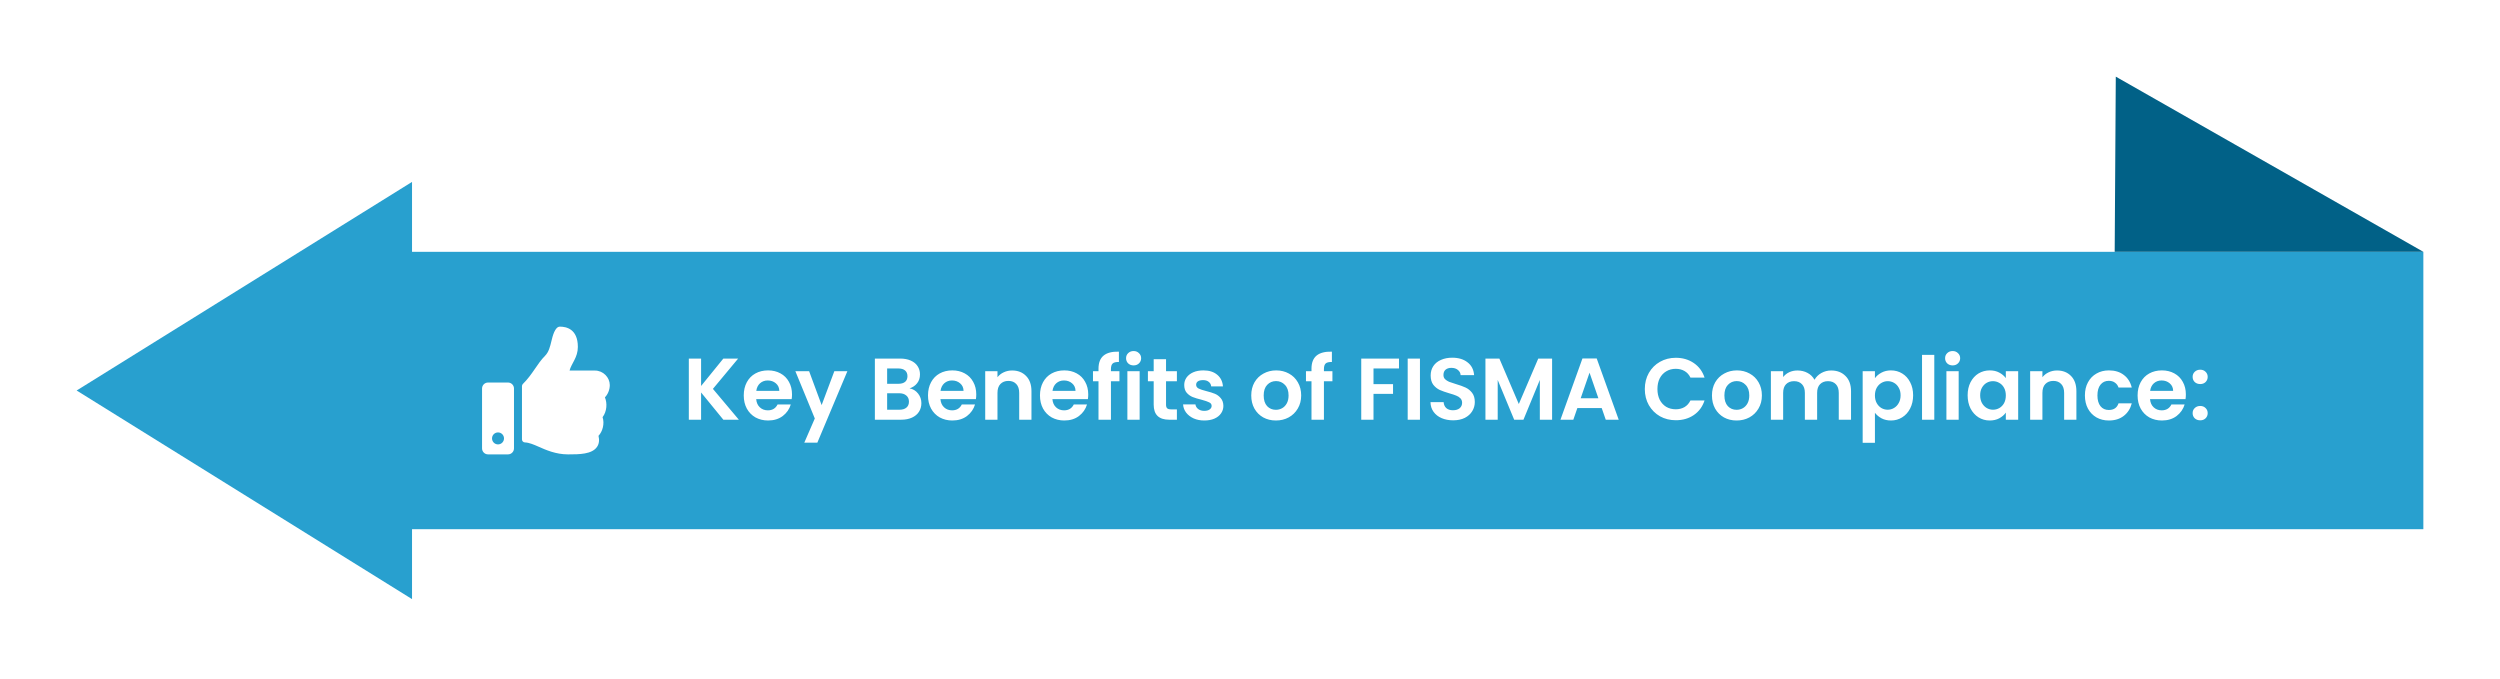 <svg width="685" height="186" viewBox="0 0 685 186" fill="none" xmlns="http://www.w3.org/2000/svg">
<g filter="url(#filter0_d_1242_112)">
<rect width="551.916" height="76" transform="translate(132.082 55)" fill="#28A0CF"/>
<path d="M159.191 90.812H153.723C152.817 90.812 152.082 91.547 152.082 92.453V108.859C152.082 109.765 152.817 110.5 153.723 110.5H159.191C160.098 110.5 160.832 109.765 160.832 108.859V92.453C160.832 91.547 160.098 90.812 159.191 90.812ZM156.457 107.766C155.551 107.766 154.816 107.031 154.816 106.125C154.816 105.219 155.551 104.484 156.457 104.484C157.363 104.484 158.098 105.219 158.098 106.125C158.098 107.031 157.363 107.766 156.457 107.766ZM178.332 81.068C178.332 83.968 176.557 85.594 176.057 87.531H183.011C185.294 87.531 187.071 89.428 187.082 91.503C187.088 92.729 186.566 94.049 185.753 94.866L185.746 94.873C186.418 96.469 186.309 98.704 185.109 100.306C185.703 102.076 185.105 104.25 183.989 105.416C184.283 106.619 184.143 107.643 183.569 108.467C182.174 110.472 178.716 110.5 175.792 110.5L175.597 110.5C172.296 110.499 169.595 109.297 167.424 108.331C166.333 107.846 164.907 107.245 163.825 107.225C163.378 107.217 163.02 106.852 163.02 106.405V91.792C163.02 91.573 163.107 91.363 163.263 91.21C165.971 88.534 167.135 85.701 169.355 83.477C170.367 82.463 170.735 80.932 171.091 79.451C171.395 78.186 172.03 75.5 173.41 75.5C175.051 75.5 178.332 76.047 178.332 81.068Z" fill="white"/>
<path d="M218.194 101L212.098 93.536V101H208.738V84.248H212.098V91.76L218.194 84.248H222.25L215.338 92.552L222.442 101H218.194ZM237.012 94.064C237.012 94.544 236.98 94.976 236.916 95.36H227.196C227.276 96.32 227.612 97.072 228.204 97.616C228.796 98.16 229.524 98.432 230.388 98.432C231.636 98.432 232.524 97.896 233.052 96.824H236.676C236.292 98.104 235.556 99.16 234.468 99.992C233.38 100.808 232.044 101.216 230.46 101.216C229.18 101.216 228.028 100.936 227.004 100.376C225.996 99.8 225.204 98.992 224.628 97.952C224.068 96.912 223.788 95.712 223.788 94.352C223.788 92.976 224.068 91.768 224.628 90.728C225.188 89.688 225.972 88.888 226.98 88.328C227.988 87.768 229.148 87.488 230.46 87.488C231.724 87.488 232.852 87.76 233.844 88.304C234.852 88.848 235.628 89.624 236.172 90.632C236.732 91.624 237.012 92.768 237.012 94.064ZM233.532 93.104C233.516 92.24 233.204 91.552 232.596 91.04C231.988 90.512 231.244 90.248 230.364 90.248C229.532 90.248 228.828 90.504 228.252 91.016C227.692 91.512 227.348 92.208 227.22 93.104H233.532ZM252.185 87.704L243.953 107.288H240.377L243.257 100.664L237.929 87.704H241.697L245.129 96.992L248.609 87.704H252.185ZM269.219 92.408C270.163 92.584 270.939 93.056 271.547 93.824C272.155 94.592 272.459 95.472 272.459 96.464C272.459 97.36 272.235 98.152 271.787 98.84C271.355 99.512 270.723 100.04 269.891 100.424C269.059 100.808 268.075 101 266.939 101H259.715V84.248H266.627C267.763 84.248 268.739 84.432 269.555 84.8C270.387 85.168 271.011 85.68 271.427 86.336C271.859 86.992 272.075 87.736 272.075 88.568C272.075 89.544 271.811 90.36 271.283 91.016C270.771 91.672 270.083 92.136 269.219 92.408ZM263.075 91.16H266.147C266.947 91.16 267.563 90.984 267.995 90.632C268.427 90.264 268.643 89.744 268.643 89.072C268.643 88.4 268.427 87.88 267.995 87.512C267.563 87.144 266.947 86.96 266.147 86.96H263.075V91.16ZM266.459 98.264C267.275 98.264 267.907 98.072 268.355 97.688C268.819 97.304 269.051 96.76 269.051 96.056C269.051 95.336 268.811 94.776 268.331 94.376C267.851 93.96 267.203 93.752 266.387 93.752H263.075V98.264H266.459ZM287.496 94.064C287.496 94.544 287.464 94.976 287.4 95.36H277.68C277.76 96.32 278.096 97.072 278.688 97.616C279.28 98.16 280.008 98.432 280.872 98.432C282.12 98.432 283.008 97.896 283.536 96.824H287.16C286.776 98.104 286.04 99.16 284.952 99.992C283.864 100.808 282.528 101.216 280.944 101.216C279.664 101.216 278.512 100.936 277.488 100.376C276.48 99.8 275.688 98.992 275.112 97.952C274.552 96.912 274.272 95.712 274.272 94.352C274.272 92.976 274.552 91.768 275.112 90.728C275.672 89.688 276.456 88.888 277.464 88.328C278.472 87.768 279.632 87.488 280.944 87.488C282.208 87.488 283.336 87.76 284.328 88.304C285.336 88.848 286.112 89.624 286.656 90.632C287.216 91.624 287.496 92.768 287.496 94.064ZM284.016 93.104C284 92.24 283.688 91.552 283.08 91.04C282.472 90.512 281.728 90.248 280.848 90.248C280.016 90.248 279.312 90.504 278.736 91.016C278.176 91.512 277.832 92.208 277.704 93.104H284.016ZM297.317 87.512C298.901 87.512 300.181 88.016 301.157 89.024C302.133 90.016 302.621 91.408 302.621 93.2V101H299.261V93.656C299.261 92.6 298.997 91.792 298.469 91.232C297.941 90.656 297.221 90.368 296.309 90.368C295.381 90.368 294.645 90.656 294.101 91.232C293.573 91.792 293.309 92.6 293.309 93.656V101H289.949V87.704H293.309V89.36C293.757 88.784 294.325 88.336 295.013 88.016C295.717 87.68 296.485 87.512 297.317 87.512ZM318.176 94.064C318.176 94.544 318.144 94.976 318.08 95.36H308.36C308.44 96.32 308.776 97.072 309.368 97.616C309.96 98.16 310.688 98.432 311.552 98.432C312.8 98.432 313.688 97.896 314.216 96.824H317.84C317.456 98.104 316.72 99.16 315.632 99.992C314.544 100.808 313.208 101.216 311.624 101.216C310.344 101.216 309.192 100.936 308.168 100.376C307.16 99.8 306.368 98.992 305.792 97.952C305.232 96.912 304.952 95.712 304.952 94.352C304.952 92.976 305.232 91.768 305.792 90.728C306.352 89.688 307.136 88.888 308.144 88.328C309.152 87.768 310.312 87.488 311.624 87.488C312.888 87.488 314.016 87.76 315.008 88.304C316.016 88.848 316.792 89.624 317.336 90.632C317.896 91.624 318.176 92.768 318.176 94.064ZM314.696 93.104C314.68 92.24 314.368 91.552 313.76 91.04C313.152 90.512 312.408 90.248 311.528 90.248C310.696 90.248 309.992 90.504 309.416 91.016C308.856 91.512 308.512 92.208 308.384 93.104H314.696ZM326.725 90.464H324.397V101H320.989V90.464H319.477V87.704H320.989V87.032C320.989 85.4 321.453 84.2 322.381 83.432C323.309 82.664 324.709 82.304 326.581 82.352V85.184C325.765 85.168 325.197 85.304 324.877 85.592C324.557 85.88 324.397 86.4 324.397 87.152V87.704H326.725V90.464ZM330.606 86.12C330.014 86.12 329.518 85.936 329.118 85.568C328.734 85.184 328.542 84.712 328.542 84.152C328.542 83.592 328.734 83.128 329.118 82.76C329.518 82.376 330.014 82.184 330.606 82.184C331.198 82.184 331.686 82.376 332.07 82.76C332.47 83.128 332.67 83.592 332.67 84.152C332.67 84.712 332.47 85.184 332.07 85.568C331.686 85.936 331.198 86.12 330.606 86.12ZM332.262 87.704V101H328.902V87.704H332.262ZM339.494 90.464V96.896C339.494 97.344 339.598 97.672 339.806 97.88C340.03 98.072 340.398 98.168 340.91 98.168H342.47V101H340.358C337.526 101 336.11 99.624 336.11 96.872V90.464H334.526V87.704H336.11V84.416H339.494V87.704H342.47V90.464H339.494ZM349.974 101.216C348.886 101.216 347.91 101.024 347.046 100.64C346.182 100.24 345.494 99.704 344.982 99.032C344.486 98.36 344.214 97.616 344.166 96.8H347.55C347.614 97.312 347.862 97.736 348.294 98.072C348.742 98.408 349.294 98.576 349.95 98.576C350.59 98.576 351.086 98.448 351.438 98.192C351.806 97.936 351.99 97.608 351.99 97.208C351.99 96.776 351.766 96.456 351.318 96.248C350.886 96.024 350.19 95.784 349.23 95.528C348.238 95.288 347.422 95.04 346.782 94.784C346.158 94.528 345.614 94.136 345.15 93.608C344.702 93.08 344.478 92.368 344.478 91.472C344.478 90.736 344.686 90.064 345.102 89.456C345.534 88.848 346.142 88.368 346.926 88.016C347.726 87.664 348.662 87.488 349.734 87.488C351.318 87.488 352.582 87.888 353.526 88.688C354.47 89.472 354.99 90.536 355.086 91.88H351.87C351.822 91.352 351.598 90.936 351.198 90.632C350.814 90.312 350.294 90.152 349.638 90.152C349.03 90.152 348.558 90.264 348.222 90.488C347.902 90.712 347.742 91.024 347.742 91.424C347.742 91.872 347.966 92.216 348.414 92.456C348.862 92.68 349.558 92.912 350.502 93.152C351.462 93.392 352.254 93.64 352.878 93.896C353.502 94.152 354.038 94.552 354.486 95.096C354.95 95.624 355.19 96.328 355.206 97.208C355.206 97.976 354.99 98.664 354.558 99.272C354.142 99.88 353.534 100.36 352.734 100.712C351.95 101.048 351.03 101.216 349.974 101.216ZM369.587 101.216C368.307 101.216 367.155 100.936 366.131 100.376C365.107 99.8 364.299 98.992 363.707 97.952C363.131 96.912 362.843 95.712 362.843 94.352C362.843 92.992 363.139 91.792 363.731 90.752C364.339 89.712 365.163 88.912 366.203 88.352C367.243 87.776 368.403 87.488 369.683 87.488C370.963 87.488 372.123 87.776 373.163 88.352C374.203 88.912 375.019 89.712 375.611 90.752C376.219 91.792 376.523 92.992 376.523 94.352C376.523 95.712 376.211 96.912 375.587 97.952C374.979 98.992 374.147 99.8 373.091 100.376C372.051 100.936 370.883 101.216 369.587 101.216ZM369.587 98.288C370.195 98.288 370.763 98.144 371.291 97.856C371.835 97.552 372.267 97.104 372.587 96.512C372.907 95.92 373.067 95.2 373.067 94.352C373.067 93.088 372.731 92.12 372.059 91.448C371.403 90.76 370.595 90.416 369.635 90.416C368.675 90.416 367.867 90.76 367.211 91.448C366.571 92.12 366.251 93.088 366.251 94.352C366.251 95.616 366.563 96.592 367.187 97.28C367.827 97.952 368.627 98.288 369.587 98.288ZM385.084 90.464H382.756V101H379.348V90.464H377.836V87.704H379.348V87.032C379.348 85.4 379.812 84.2 380.74 83.432C381.668 82.664 383.068 82.304 384.94 82.352V85.184C384.124 85.168 383.556 85.304 383.236 85.592C382.916 85.88 382.756 86.4 382.756 87.152V87.704H385.084V90.464ZM403.324 84.248V86.96H396.34V91.256H401.692V93.92H396.34V101H392.98V84.248H403.324ZM409.067 84.248V101H405.707V84.248H409.067ZM418.17 101.168C417.002 101.168 415.946 100.968 415.002 100.568C414.074 100.168 413.338 99.592 412.794 98.84C412.25 98.088 411.97 97.2 411.954 96.176H415.554C415.602 96.864 415.842 97.408 416.274 97.808C416.722 98.208 417.33 98.408 418.098 98.408C418.882 98.408 419.498 98.224 419.946 97.856C420.394 97.472 420.618 96.976 420.618 96.368C420.618 95.872 420.466 95.464 420.162 95.144C419.858 94.824 419.474 94.576 419.01 94.4C418.562 94.208 417.938 94 417.138 93.776C416.05 93.456 415.162 93.144 414.474 92.84C413.802 92.52 413.218 92.048 412.722 91.424C412.242 90.784 412.002 89.936 412.002 88.88C412.002 87.888 412.25 87.024 412.746 86.288C413.242 85.552 413.938 84.992 414.834 84.608C415.73 84.208 416.754 84.008 417.906 84.008C419.634 84.008 421.034 84.432 422.106 85.28C423.194 86.112 423.794 87.28 423.906 88.784H420.21C420.178 88.208 419.93 87.736 419.466 87.368C419.018 86.984 418.418 86.792 417.666 86.792C417.01 86.792 416.482 86.96 416.082 87.296C415.698 87.632 415.506 88.12 415.506 88.76C415.506 89.208 415.65 89.584 415.938 89.888C416.242 90.176 416.61 90.416 417.042 90.608C417.49 90.784 418.114 90.992 418.914 91.232C420.002 91.552 420.89 91.872 421.578 92.192C422.266 92.512 422.858 92.992 423.354 93.632C423.85 94.272 424.098 95.112 424.098 96.152C424.098 97.048 423.866 97.88 423.402 98.648C422.938 99.416 422.258 100.032 421.362 100.496C420.466 100.944 419.402 101.168 418.17 101.168ZM445.275 84.248V101H441.915V90.104L437.427 101H434.883L430.371 90.104V101H427.011V84.248H430.827L436.155 96.704L441.483 84.248H445.275ZM458.869 97.808H452.197L451.093 101H447.565L453.589 84.224H457.501L463.525 101H459.973L458.869 97.808ZM457.957 95.12L455.533 88.112L453.109 95.12H457.957ZM470.68 92.6C470.68 90.952 471.048 89.48 471.784 88.184C472.536 86.872 473.552 85.856 474.832 85.136C476.128 84.4 477.576 84.032 479.176 84.032C481.048 84.032 482.688 84.512 484.096 85.472C485.504 86.432 486.488 87.76 487.048 89.456H483.184C482.8 88.656 482.256 88.056 481.552 87.656C480.864 87.256 480.064 87.056 479.152 87.056C478.176 87.056 477.304 87.288 476.536 87.752C475.784 88.2 475.192 88.84 474.76 89.672C474.344 90.504 474.136 91.48 474.136 92.6C474.136 93.704 474.344 94.68 474.76 95.528C475.192 96.36 475.784 97.008 476.536 97.472C477.304 97.92 478.176 98.144 479.152 98.144C480.064 98.144 480.864 97.944 481.552 97.544C482.256 97.128 482.8 96.52 483.184 95.72H487.048C486.488 97.432 485.504 98.768 484.096 99.728C482.704 100.672 481.064 101.144 479.176 101.144C477.576 101.144 476.128 100.784 474.832 100.064C473.552 99.328 472.536 98.312 471.784 97.016C471.048 95.72 470.68 94.248 470.68 92.6ZM495.822 101.216C494.542 101.216 493.39 100.936 492.366 100.376C491.342 99.8 490.534 98.992 489.942 97.952C489.366 96.912 489.078 95.712 489.078 94.352C489.078 92.992 489.374 91.792 489.966 90.752C490.574 89.712 491.398 88.912 492.438 88.352C493.478 87.776 494.638 87.488 495.918 87.488C497.198 87.488 498.358 87.776 499.398 88.352C500.438 88.912 501.254 89.712 501.846 90.752C502.454 91.792 502.758 92.992 502.758 94.352C502.758 95.712 502.446 96.912 501.822 97.952C501.214 98.992 500.382 99.8 499.326 100.376C498.286 100.936 497.118 101.216 495.822 101.216ZM495.822 98.288C496.43 98.288 496.998 98.144 497.526 97.856C498.07 97.552 498.502 97.104 498.822 96.512C499.142 95.92 499.302 95.2 499.302 94.352C499.302 93.088 498.966 92.12 498.294 91.448C497.638 90.76 496.83 90.416 495.87 90.416C494.91 90.416 494.102 90.76 493.446 91.448C492.806 92.12 492.486 93.088 492.486 94.352C492.486 95.616 492.798 96.592 493.422 97.28C494.062 97.952 494.862 98.288 495.822 98.288ZM521.734 87.512C523.366 87.512 524.678 88.016 525.67 89.024C526.678 90.016 527.182 91.408 527.182 93.2V101H523.822V93.656C523.822 92.616 523.558 91.824 523.03 91.28C522.502 90.72 521.782 90.44 520.87 90.44C519.958 90.44 519.23 90.72 518.686 91.28C518.158 91.824 517.894 92.616 517.894 93.656V101H514.534V93.656C514.534 92.616 514.27 91.824 513.742 91.28C513.214 90.72 512.494 90.44 511.582 90.44C510.654 90.44 509.918 90.72 509.374 91.28C508.846 91.824 508.582 92.616 508.582 93.656V101H505.222V87.704H508.582V89.312C509.014 88.752 509.566 88.312 510.238 87.992C510.926 87.672 511.678 87.512 512.494 87.512C513.534 87.512 514.462 87.736 515.278 88.184C516.094 88.616 516.726 89.24 517.174 90.056C517.606 89.288 518.23 88.672 519.046 88.208C519.878 87.744 520.774 87.512 521.734 87.512ZM533.731 89.624C534.163 89.016 534.755 88.512 535.507 88.112C536.275 87.696 537.147 87.488 538.123 87.488C539.259 87.488 540.283 87.768 541.195 88.328C542.123 88.888 542.851 89.688 543.379 90.728C543.923 91.752 544.195 92.944 544.195 94.304C544.195 95.664 543.923 96.872 543.379 97.928C542.851 98.968 542.123 99.776 541.195 100.352C540.283 100.928 539.259 101.216 538.123 101.216C537.147 101.216 536.283 101.016 535.531 100.616C534.795 100.216 534.195 99.712 533.731 99.104V107.336H530.371V87.704H533.731V89.624ZM540.763 94.304C540.763 93.504 540.595 92.816 540.259 92.24C539.939 91.648 539.507 91.2 538.963 90.896C538.435 90.592 537.859 90.44 537.235 90.44C536.627 90.44 536.051 90.6 535.507 90.92C534.979 91.224 534.547 91.672 534.211 92.264C533.891 92.856 533.731 93.552 533.731 94.352C533.731 95.152 533.891 95.848 534.211 96.44C534.547 97.032 534.979 97.488 535.507 97.808C536.051 98.112 536.627 98.264 537.235 98.264C537.859 98.264 538.435 98.104 538.963 97.784C539.507 97.464 539.939 97.008 540.259 96.416C540.595 95.824 540.763 95.12 540.763 94.304ZM549.996 83.24V101H546.636V83.24H549.996ZM555.02 86.12C554.428 86.12 553.932 85.936 553.532 85.568C553.148 85.184 552.956 84.712 552.956 84.152C552.956 83.592 553.148 83.128 553.532 82.76C553.932 82.376 554.428 82.184 555.02 82.184C555.612 82.184 556.1 82.376 556.484 82.76C556.884 83.128 557.084 83.592 557.084 84.152C557.084 84.712 556.884 85.184 556.484 85.568C556.1 85.936 555.612 86.12 555.02 86.12ZM556.676 87.704V101H553.316V87.704H556.676ZM559.132 94.304C559.132 92.96 559.396 91.768 559.924 90.728C560.468 89.688 561.196 88.888 562.108 88.328C563.036 87.768 564.068 87.488 565.204 87.488C566.196 87.488 567.06 87.688 567.796 88.088C568.548 88.488 569.148 88.992 569.596 89.6V87.704H572.98V101H569.596V99.056C569.164 99.68 568.564 100.2 567.796 100.616C567.044 101.016 566.172 101.216 565.18 101.216C564.06 101.216 563.036 100.928 562.108 100.352C561.196 99.776 560.468 98.968 559.924 97.928C559.396 96.872 559.132 95.664 559.132 94.304ZM569.596 94.352C569.596 93.536 569.436 92.84 569.116 92.264C568.796 91.672 568.364 91.224 567.82 90.92C567.276 90.6 566.692 90.44 566.068 90.44C565.444 90.44 564.868 90.592 564.34 90.896C563.812 91.2 563.38 91.648 563.044 92.24C562.724 92.816 562.564 93.504 562.564 94.304C562.564 95.104 562.724 95.808 563.044 96.416C563.38 97.008 563.812 97.464 564.34 97.784C564.884 98.104 565.46 98.264 566.068 98.264C566.692 98.264 567.276 98.112 567.82 97.808C568.364 97.488 568.796 97.04 569.116 96.464C569.436 95.872 569.596 95.168 569.596 94.352ZM583.629 87.512C585.213 87.512 586.493 88.016 587.469 89.024C588.445 90.016 588.933 91.408 588.933 93.2V101H585.573V93.656C585.573 92.6 585.309 91.792 584.781 91.232C584.253 90.656 583.533 90.368 582.621 90.368C581.693 90.368 580.957 90.656 580.413 91.232C579.885 91.792 579.621 92.6 579.621 93.656V101H576.261V87.704H579.621V89.36C580.069 88.784 580.637 88.336 581.325 88.016C582.029 87.68 582.797 87.512 583.629 87.512ZM591.265 94.352C591.265 92.976 591.545 91.776 592.105 90.752C592.665 89.712 593.441 88.912 594.433 88.352C595.425 87.776 596.561 87.488 597.841 87.488C599.489 87.488 600.849 87.904 601.921 88.736C603.009 89.552 603.737 90.704 604.105 92.192H600.481C600.289 91.616 599.961 91.168 599.497 90.848C599.049 90.512 598.489 90.344 597.817 90.344C596.857 90.344 596.097 90.696 595.537 91.4C594.977 92.088 594.697 93.072 594.697 94.352C594.697 95.616 594.977 96.6 595.537 97.304C596.097 97.992 596.857 98.336 597.817 98.336C599.177 98.336 600.065 97.728 600.481 96.512H604.105C603.737 97.952 603.009 99.096 601.921 99.944C600.833 100.792 599.473 101.216 597.841 101.216C596.561 101.216 595.425 100.936 594.433 100.376C593.441 99.8 592.665 99 592.105 97.976C591.545 96.936 591.265 95.728 591.265 94.352ZM618.926 94.064C618.926 94.544 618.894 94.976 618.83 95.36H609.11C609.19 96.32 609.526 97.072 610.118 97.616C610.71 98.16 611.438 98.432 612.302 98.432C613.55 98.432 614.438 97.896 614.966 96.824H618.59C618.206 98.104 617.47 99.16 616.382 99.992C615.294 100.808 613.958 101.216 612.374 101.216C611.094 101.216 609.942 100.936 608.918 100.376C607.91 99.8 607.118 98.992 606.542 97.952C605.982 96.912 605.702 95.712 605.702 94.352C605.702 92.976 605.982 91.768 606.542 90.728C607.102 89.688 607.886 88.888 608.894 88.328C609.902 87.768 611.062 87.488 612.374 87.488C613.638 87.488 614.766 87.76 615.758 88.304C616.766 88.848 617.542 89.624 618.086 90.632C618.646 91.624 618.926 92.768 618.926 94.064ZM615.446 93.104C615.43 92.24 615.118 91.552 614.51 91.04C613.902 90.512 613.158 90.248 612.278 90.248C611.446 90.248 610.742 90.504 610.166 91.016C609.606 91.512 609.262 92.208 609.134 93.104H615.446ZM622.867 101.168C622.259 101.168 621.755 100.984 621.355 100.616C620.971 100.232 620.779 99.76 620.779 99.2C620.779 98.64 620.971 98.176 621.355 97.808C621.755 97.424 622.259 97.232 622.867 97.232C623.459 97.232 623.947 97.424 624.331 97.808C624.715 98.176 624.907 98.64 624.907 99.2C624.907 99.76 624.715 100.232 624.331 100.616C623.947 100.984 623.459 101.168 622.867 101.168ZM622.867 91.232C622.259 91.232 621.755 91.048 621.355 90.68C620.971 90.296 620.779 89.824 620.779 89.264C620.779 88.704 620.971 88.24 621.355 87.872C621.755 87.488 622.259 87.296 622.867 87.296C623.459 87.296 623.947 87.488 624.331 87.872C624.715 88.24 624.907 88.704 624.907 89.264C624.907 89.824 624.715 90.296 624.331 90.68C623.947 91.048 623.459 91.232 622.867 91.232Z" fill="white"/>
<path d="M599.726 7L684 55H599.424L599.726 7Z" fill="#016187"/>
<path d="M41 93L132.896 35.842V150.158L41 93Z" fill="#28A0CF"/>
</g>
<defs>
<filter id="filter0_d_1242_112" x="0" y="0" width="685" height="185.158" filterUnits="userSpaceOnUse" color-interpolation-filters="sRGB">
<feFlood flood-opacity="0" result="BackgroundImageFix"/>
<feColorMatrix in="SourceAlpha" type="matrix" values="0 0 0 0 0 0 0 0 0 0 0 0 0 0 0 0 0 0 127 0" result="hardAlpha"/>
<feOffset dx="-20" dy="14"/>
<feGaussianBlur stdDeviation="10.5"/>
<feComposite in2="hardAlpha" operator="out"/>
<feColorMatrix type="matrix" values="0 0 0 0 0 0 0 0 0 0 0 0 0 0 0 0 0 0 0.15 0"/>
<feBlend mode="normal" in2="BackgroundImageFix" result="effect1_dropShadow_1242_112"/>
<feBlend mode="normal" in="SourceGraphic" in2="effect1_dropShadow_1242_112" result="shape"/>
</filter>
</defs>
</svg>

